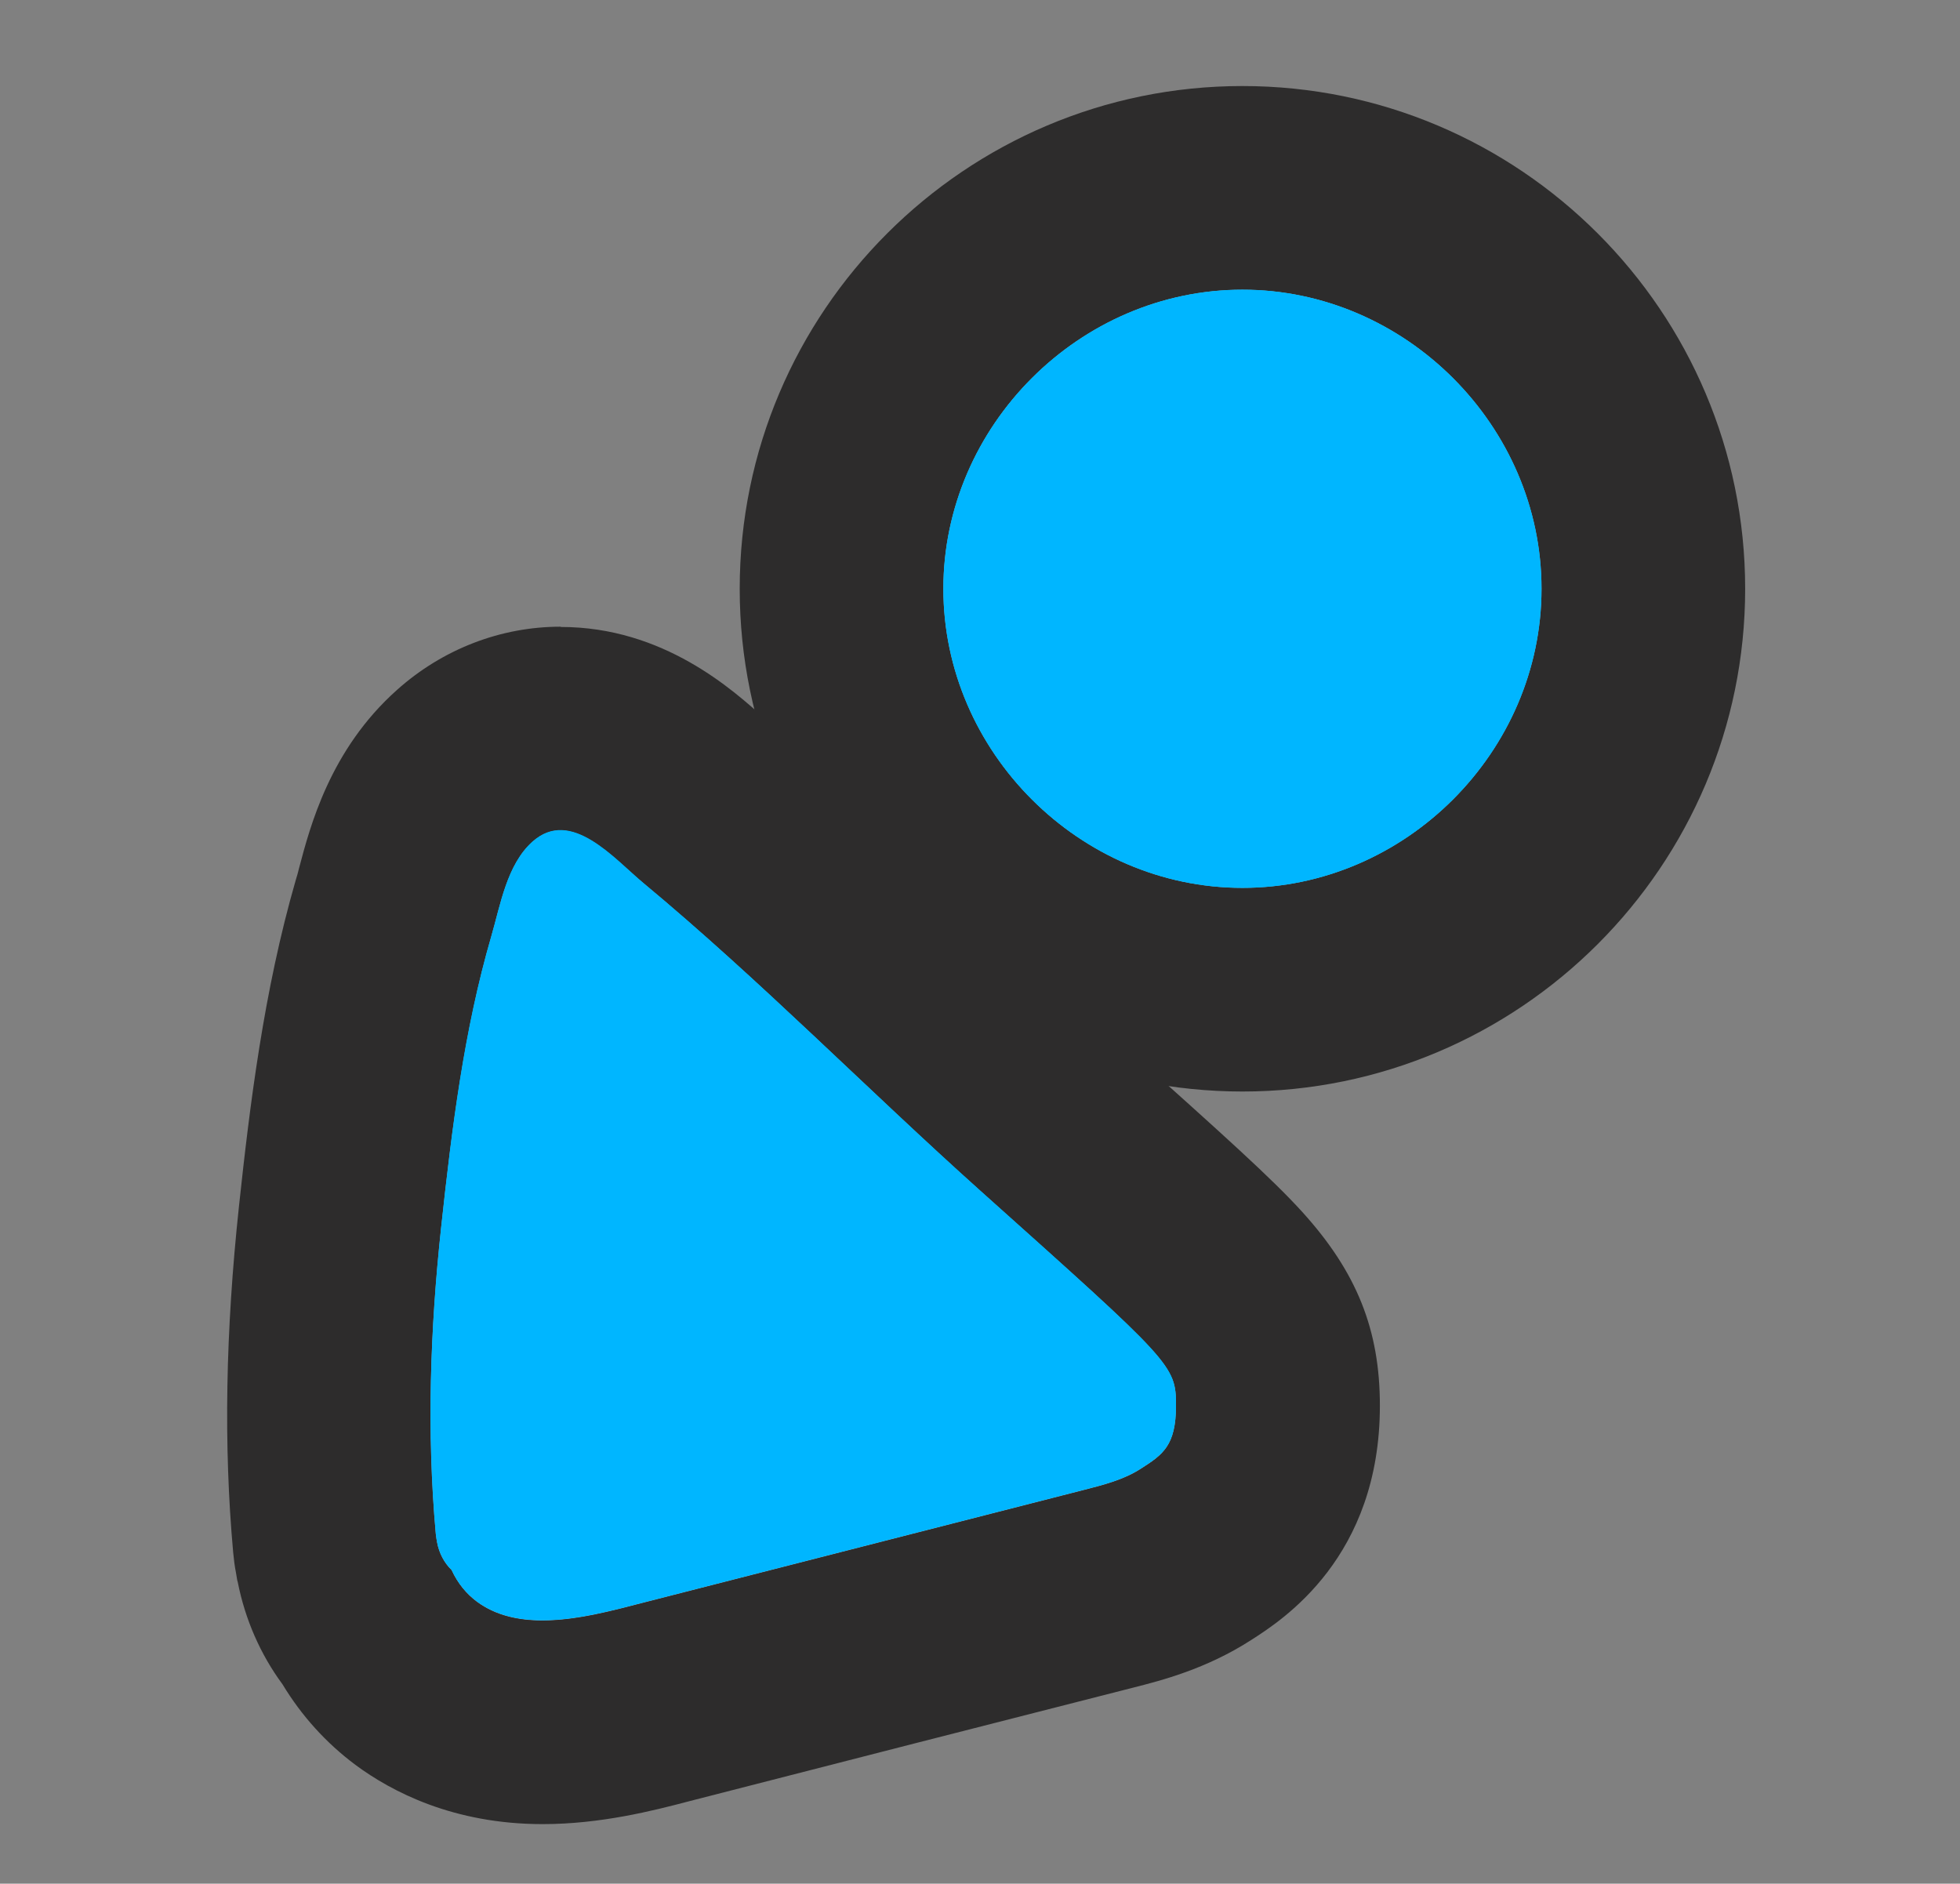 <?xml version="1.0" encoding="UTF-8"?>
<svg id="Worm" xmlns="http://www.w3.org/2000/svg" viewBox="0 0 77 74">
  <rect x="0" y="0" width="77" height="74" fill="#808080" stroke="none"/>
  <defs>
    <style>
      .cls-1 {
        fill: #00b6ff;
      }

      .cls-2 {
        fill: #fff;
      }

      .cls-3 {
        fill: #2d2c2c;
      }
    </style>
  </defs>
  <g>
    <g>
      <path class="cls-2" d="m37.06,23.13c0-6.4,5.35-11.75,11.75-11.75s11.75,5.35,11.75,11.75-5.35,11.75-11.75,11.75-11.75-5.35-11.75-11.75Z"/>
      <path class="cls-2" d="m18.73,62.91c-.4-.3-.74-.7-.99-1.24-.29-.28-.49-.66-.57-1.09,0-.04-.01-.07-.02-.11-.01-.07-.02-.13-.03-.22-.36-4-.22-8.04.21-12.03s.9-7.76,1.97-11.44c.36-1.23.61-2.82,1.62-3.72,1.51-1.35,3.21.67,4.36,1.63,4.55,3.78,8.83,8.14,13.24,12.09,7.53,6.74,7.68,6.85,7.68,8.43s-.52,1.93-1.38,2.48c-.68.44-1.48.64-2.26.84-5.75,1.47-11.49,2.94-17.24,4.41-1.98.51-4.77,1.32-6.59-.03Z"/>
    </g>
    <g>
      <path class="cls-1" d="m37.06,23.13c0-6.4,5.35-11.75,11.75-11.75s11.75,5.35,11.75,11.75-5.35,11.75-11.75,11.75-11.75-5.35-11.75-11.75Z"/>
      <path class="cls-1" d="m18.73,62.91c-.4-.3-.74-.7-.99-1.24-.29-.28-.49-.66-.57-1.09,0-.04-.01-.07-.02-.11-.01-.07-.02-.13-.03-.22-.36-4-.22-8.04.21-12.03s.9-7.76,1.97-11.44c.36-1.23.61-2.82,1.62-3.72,1.51-1.35,3.21.67,4.36,1.63,4.55,3.78,8.83,8.14,13.24,12.09,7.53,6.74,7.68,6.85,7.68,8.43s-.52,1.93-1.38,2.48c-.68.44-1.48.64-2.26.84-5.75,1.47-11.49,2.94-17.24,4.41-1.98.51-4.77,1.32-6.59-.03Z"/>
    </g>
    <g>
      <path class="cls-3" d="m48.81,11.38c6.4,0,11.75,5.35,11.75,11.75s-5.35,11.75-11.75,11.75-11.75-5.35-11.75-11.75,5.35-11.75,11.75-11.75m0-8c-10.89,0-19.75,8.86-19.75,19.75s8.86,19.75,19.75,19.75,19.75-8.86,19.75-19.75S59.7,3.38,48.81,3.38h0Z"/>
      <path class="cls-3" d="m22.01,32.62c1.19,0,2.38,1.35,3.27,2.08,4.55,3.78,8.83,8.14,13.24,12.09,7.53,6.74,7.68,6.85,7.68,8.43s-.52,1.93-1.38,2.48c-.68.44-1.48.64-2.26.84-5.75,1.47-11.49,2.94-17.24,4.41-1.17.3-2.63.71-4.01.71-.94,0-1.84-.19-2.58-.74-.4-.3-.74-.7-.99-1.24-.29-.28-.49-.66-.57-1.09,0-.04-.01-.07-.02-.11-.01-.07-.02-.13-.03-.22-.36-4-.22-8.04.21-12.03.41-3.8.9-7.76,1.97-11.44.36-1.23.61-2.82,1.62-3.72.36-.32.73-.45,1.1-.45m0-8h0c-2.35,0-4.63.88-6.42,2.48-2.64,2.35-3.42,5.38-3.85,7-.04.16-.08.32-.13.47-1.26,4.36-1.81,8.89-2.23,12.8-.53,4.95-.61,9.4-.23,13.61.03.31.06.55.11.8l.05.3.02.07c.29,1.47.89,2.84,1.76,4.02.75,1.24,1.71,2.3,2.86,3.16,1.43,1.06,3.86,2.33,7.36,2.33,2.28,0,4.35-.53,5.72-.89l.27-.07,8.62-2.21,8.62-2.2c1.06-.27,2.83-.72,4.6-1.86,1.25-.8,5.06-3.25,5.06-9.21,0-2.98-.91-5.25-3.05-7.61-1.22-1.34-3.03-2.96-6.98-6.5l-.31-.28c-1.65-1.48-3.27-3.01-4.99-4.62-2.71-2.55-5.51-5.19-8.47-7.65-.09-.08-.19-.17-.3-.27-1.31-1.19-4.04-3.66-8.08-3.66h0Z"/>
    </g>
  </g>
  <g>
    <path class="cls-1" d="m37.06,23.13c0-6.4,5.35-11.75,11.75-11.75s11.75,5.35,11.75,11.75-5.35,11.75-11.75,11.75-11.75-5.35-11.75-11.75Z"/>
    <path class="cls-1" d="m18.73,62.91c-.4-.3-.74-.7-.99-1.24-.29-.28-.49-.66-.57-1.09,0-.04-.01-.07-.02-.11-.01-.07-.02-.13-.03-.22-.36-4-.22-8.04.21-12.03s.9-7.76,1.97-11.44c.36-1.23.61-2.82,1.62-3.72,1.51-1.35,3.21.67,4.36,1.63,4.55,3.78,8.83,8.14,13.24,12.09,7.53,6.74,7.68,6.85,7.68,8.43s-.52,1.93-1.38,2.48c-.68.44-1.48.64-2.26.84-5.75,1.47-11.49,2.94-17.24,4.41-1.98.51-4.77,1.32-6.59-.03Z"/>
  </g>
</svg>